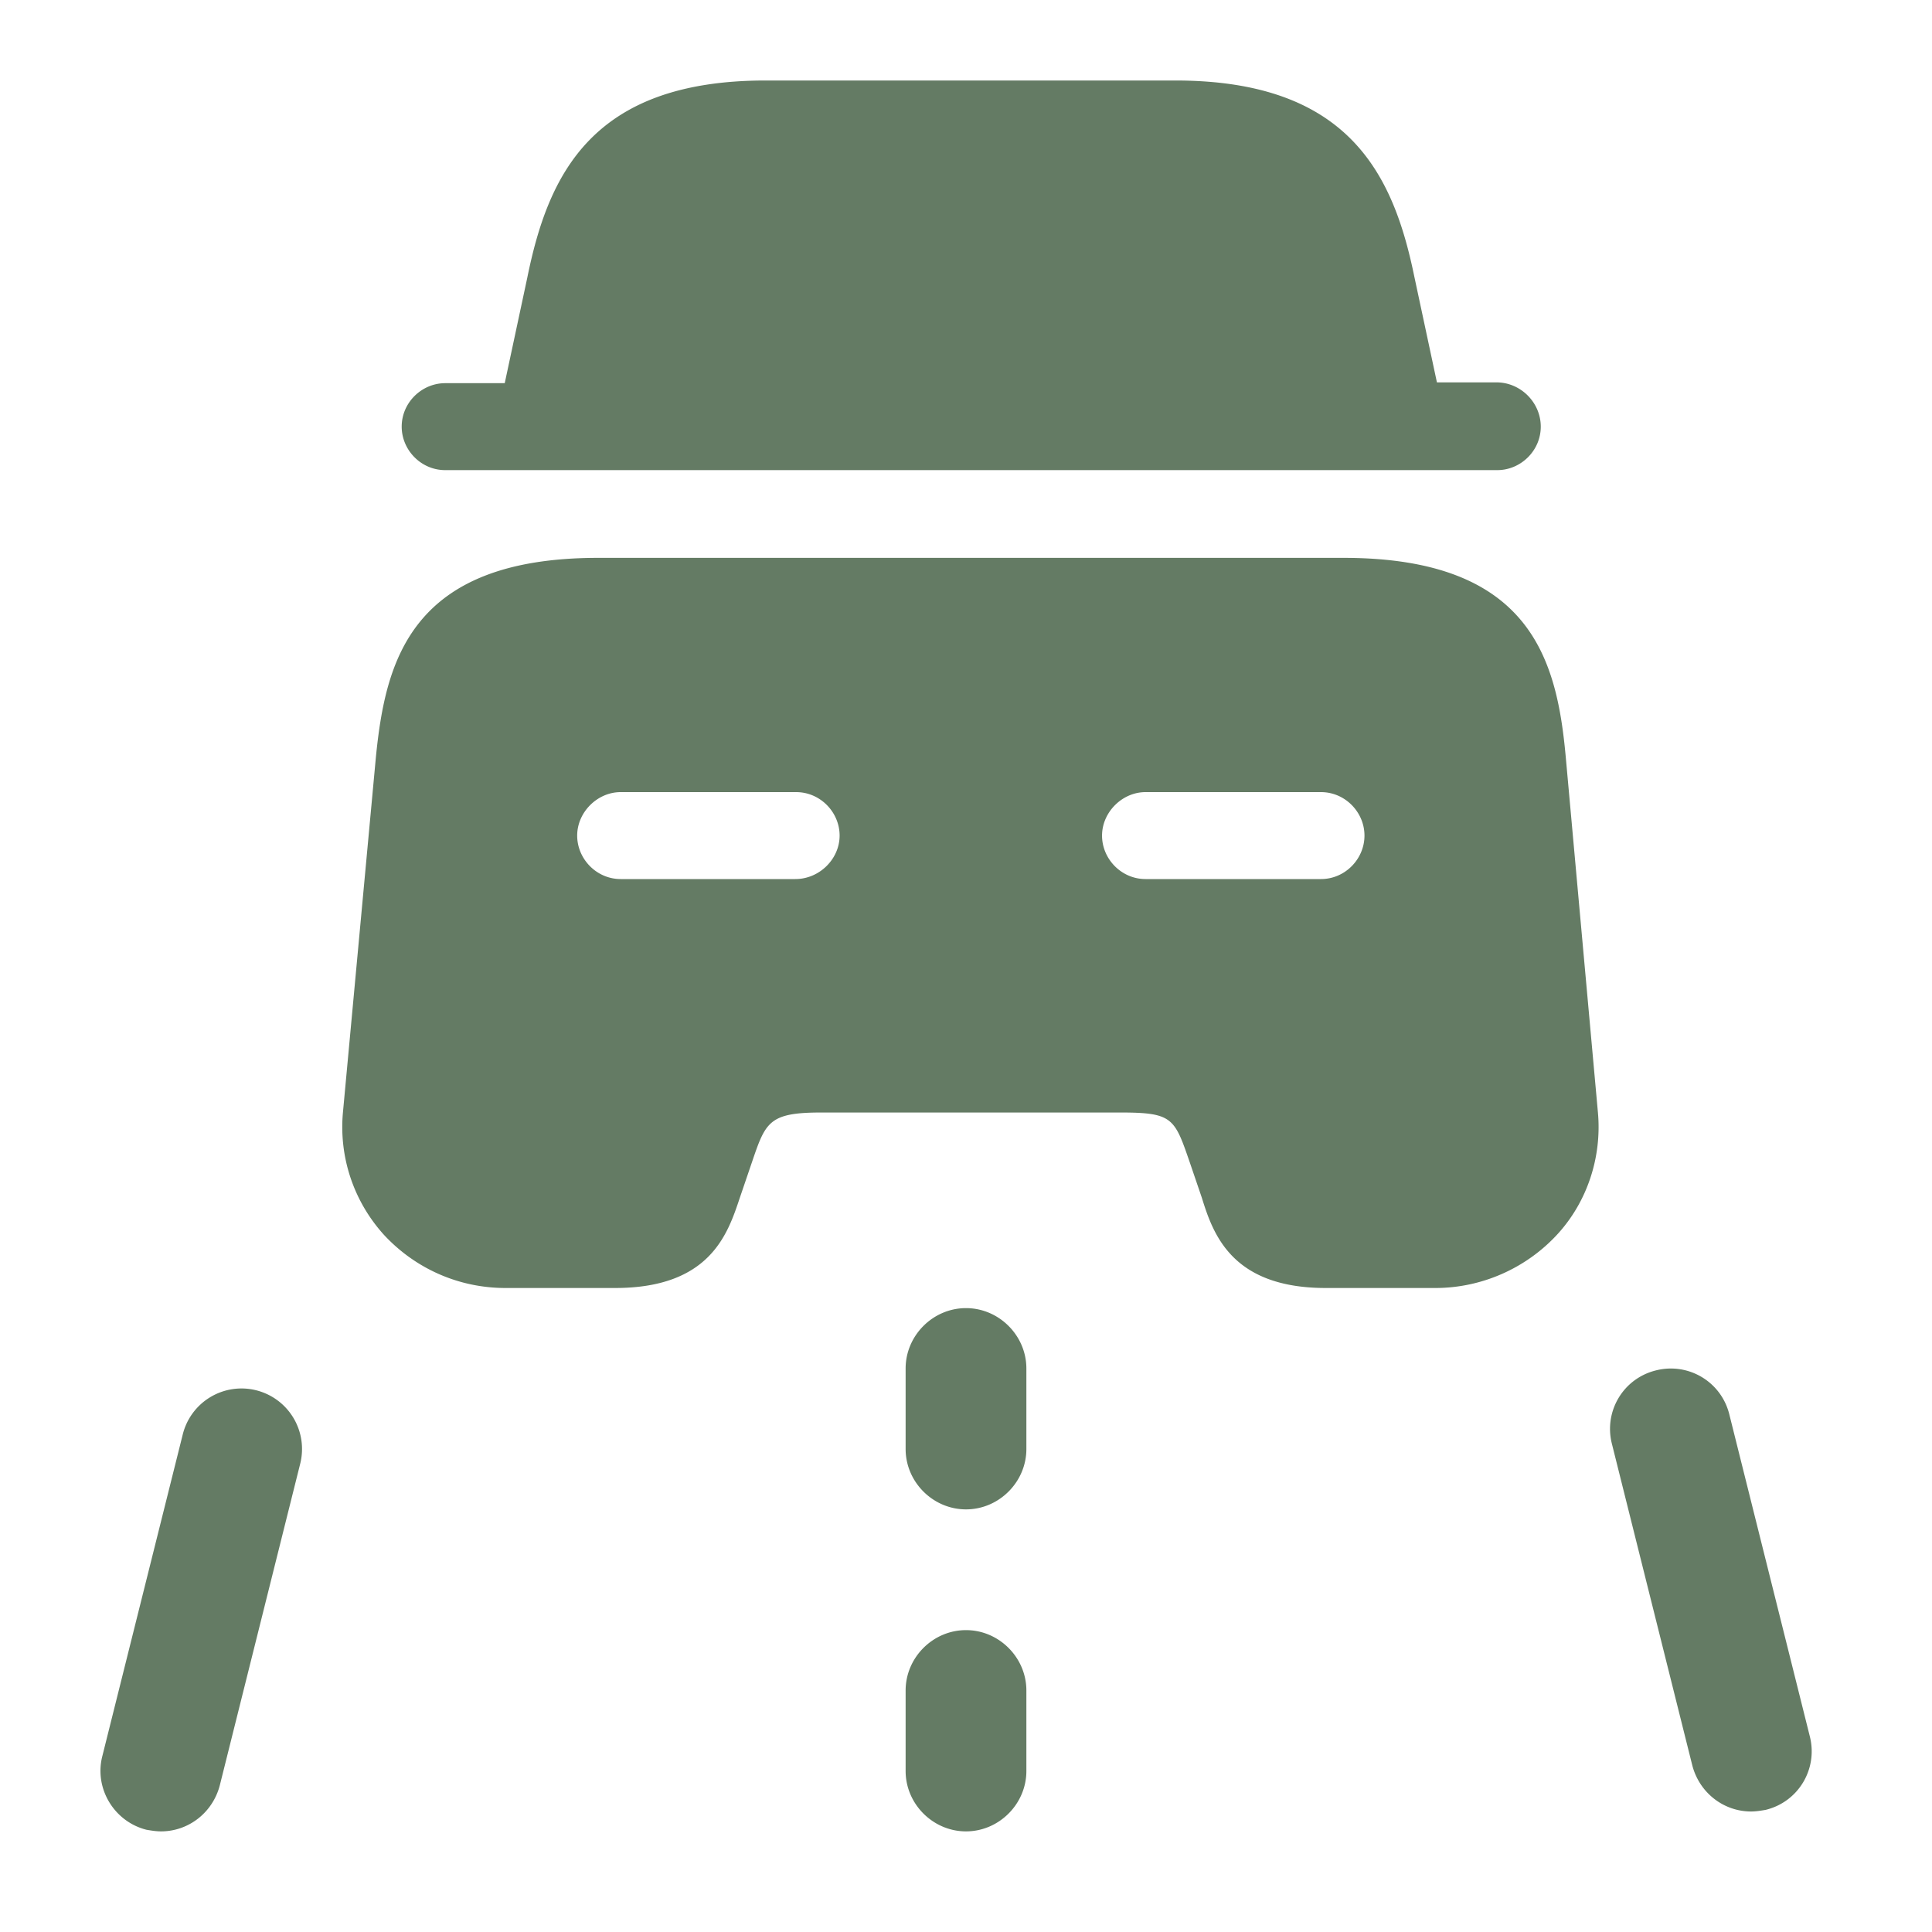 <svg width="24" height="24" fill="none" xmlns="http://www.w3.org/2000/svg"><path d="M12 18.75c-.41 0-.75-.34-.75-.75v-1c0-.41.34-.75.75-.75s.75.34.75.75v1c0 .41-.34.75-.75.75ZM12 22.75c-.41 0-.75-.34-.75-.75v-1c0-.41.34-.75.75-.75s.75.34.75.75v1c0 .41-.34.75-.75.75ZM2 22.75c-.06 0-.12-.01-.18-.02-.4-.1-.65-.51-.55-.91l1-4a.75.75 0 1 1 1.46.36l-1 4c-.09.34-.39.57-.73.57ZM21.753 22.503c-.34 0-.64-.23-.73-.57l-1-4c-.1-.4.14-.81.55-.91.4-.1.81.14.91.55l1 4c.1.4-.14.81-.55.91-.06.01-.12.02-.18.02ZM19.14 5.3c0 .3-.25.54-.54.54H5.53c-.3 0-.54-.25-.54-.54 0-.3.25-.54.54-.54h.74l.28-1.31C6.81 2.17 7.35 1 9.51 1h5.09c2.16 0 2.71 1.17 2.97 2.44l.28 1.31h.74c.3 0 .55.25.55.55ZM19.45 9.4c-.11-1.2-.43-2.47-2.76-2.47H7.43c-2.33 0-2.64 1.28-2.76 2.47l-.41 4.42c-.05.55.13 1.1.51 1.52.39.42.93.66 1.51.66h1.36c1.18 0 1.4-.67 1.55-1.12l.15-.44c.17-.5.21-.62.86-.62h3.72c.65 0 .67.07.86.62l.15.44c.14.45.37 1.12 1.54 1.12h1.36c.57 0 1.12-.24 1.51-.66.38-.41.56-.97.51-1.52l-.4-4.42Zm-9.57 1.52H7.71c-.3 0-.54-.25-.54-.54 0-.29.25-.54.54-.54h2.18c.3 0 .54.25.54.54 0 .29-.25.54-.55.54Zm6.53 0h-2.18c-.3 0-.54-.25-.54-.54 0-.29.25-.54.54-.54h2.18c.3 0 .54.25.54.54 0 .29-.24.54-.54.54Z" fill="#647B64"/></svg>